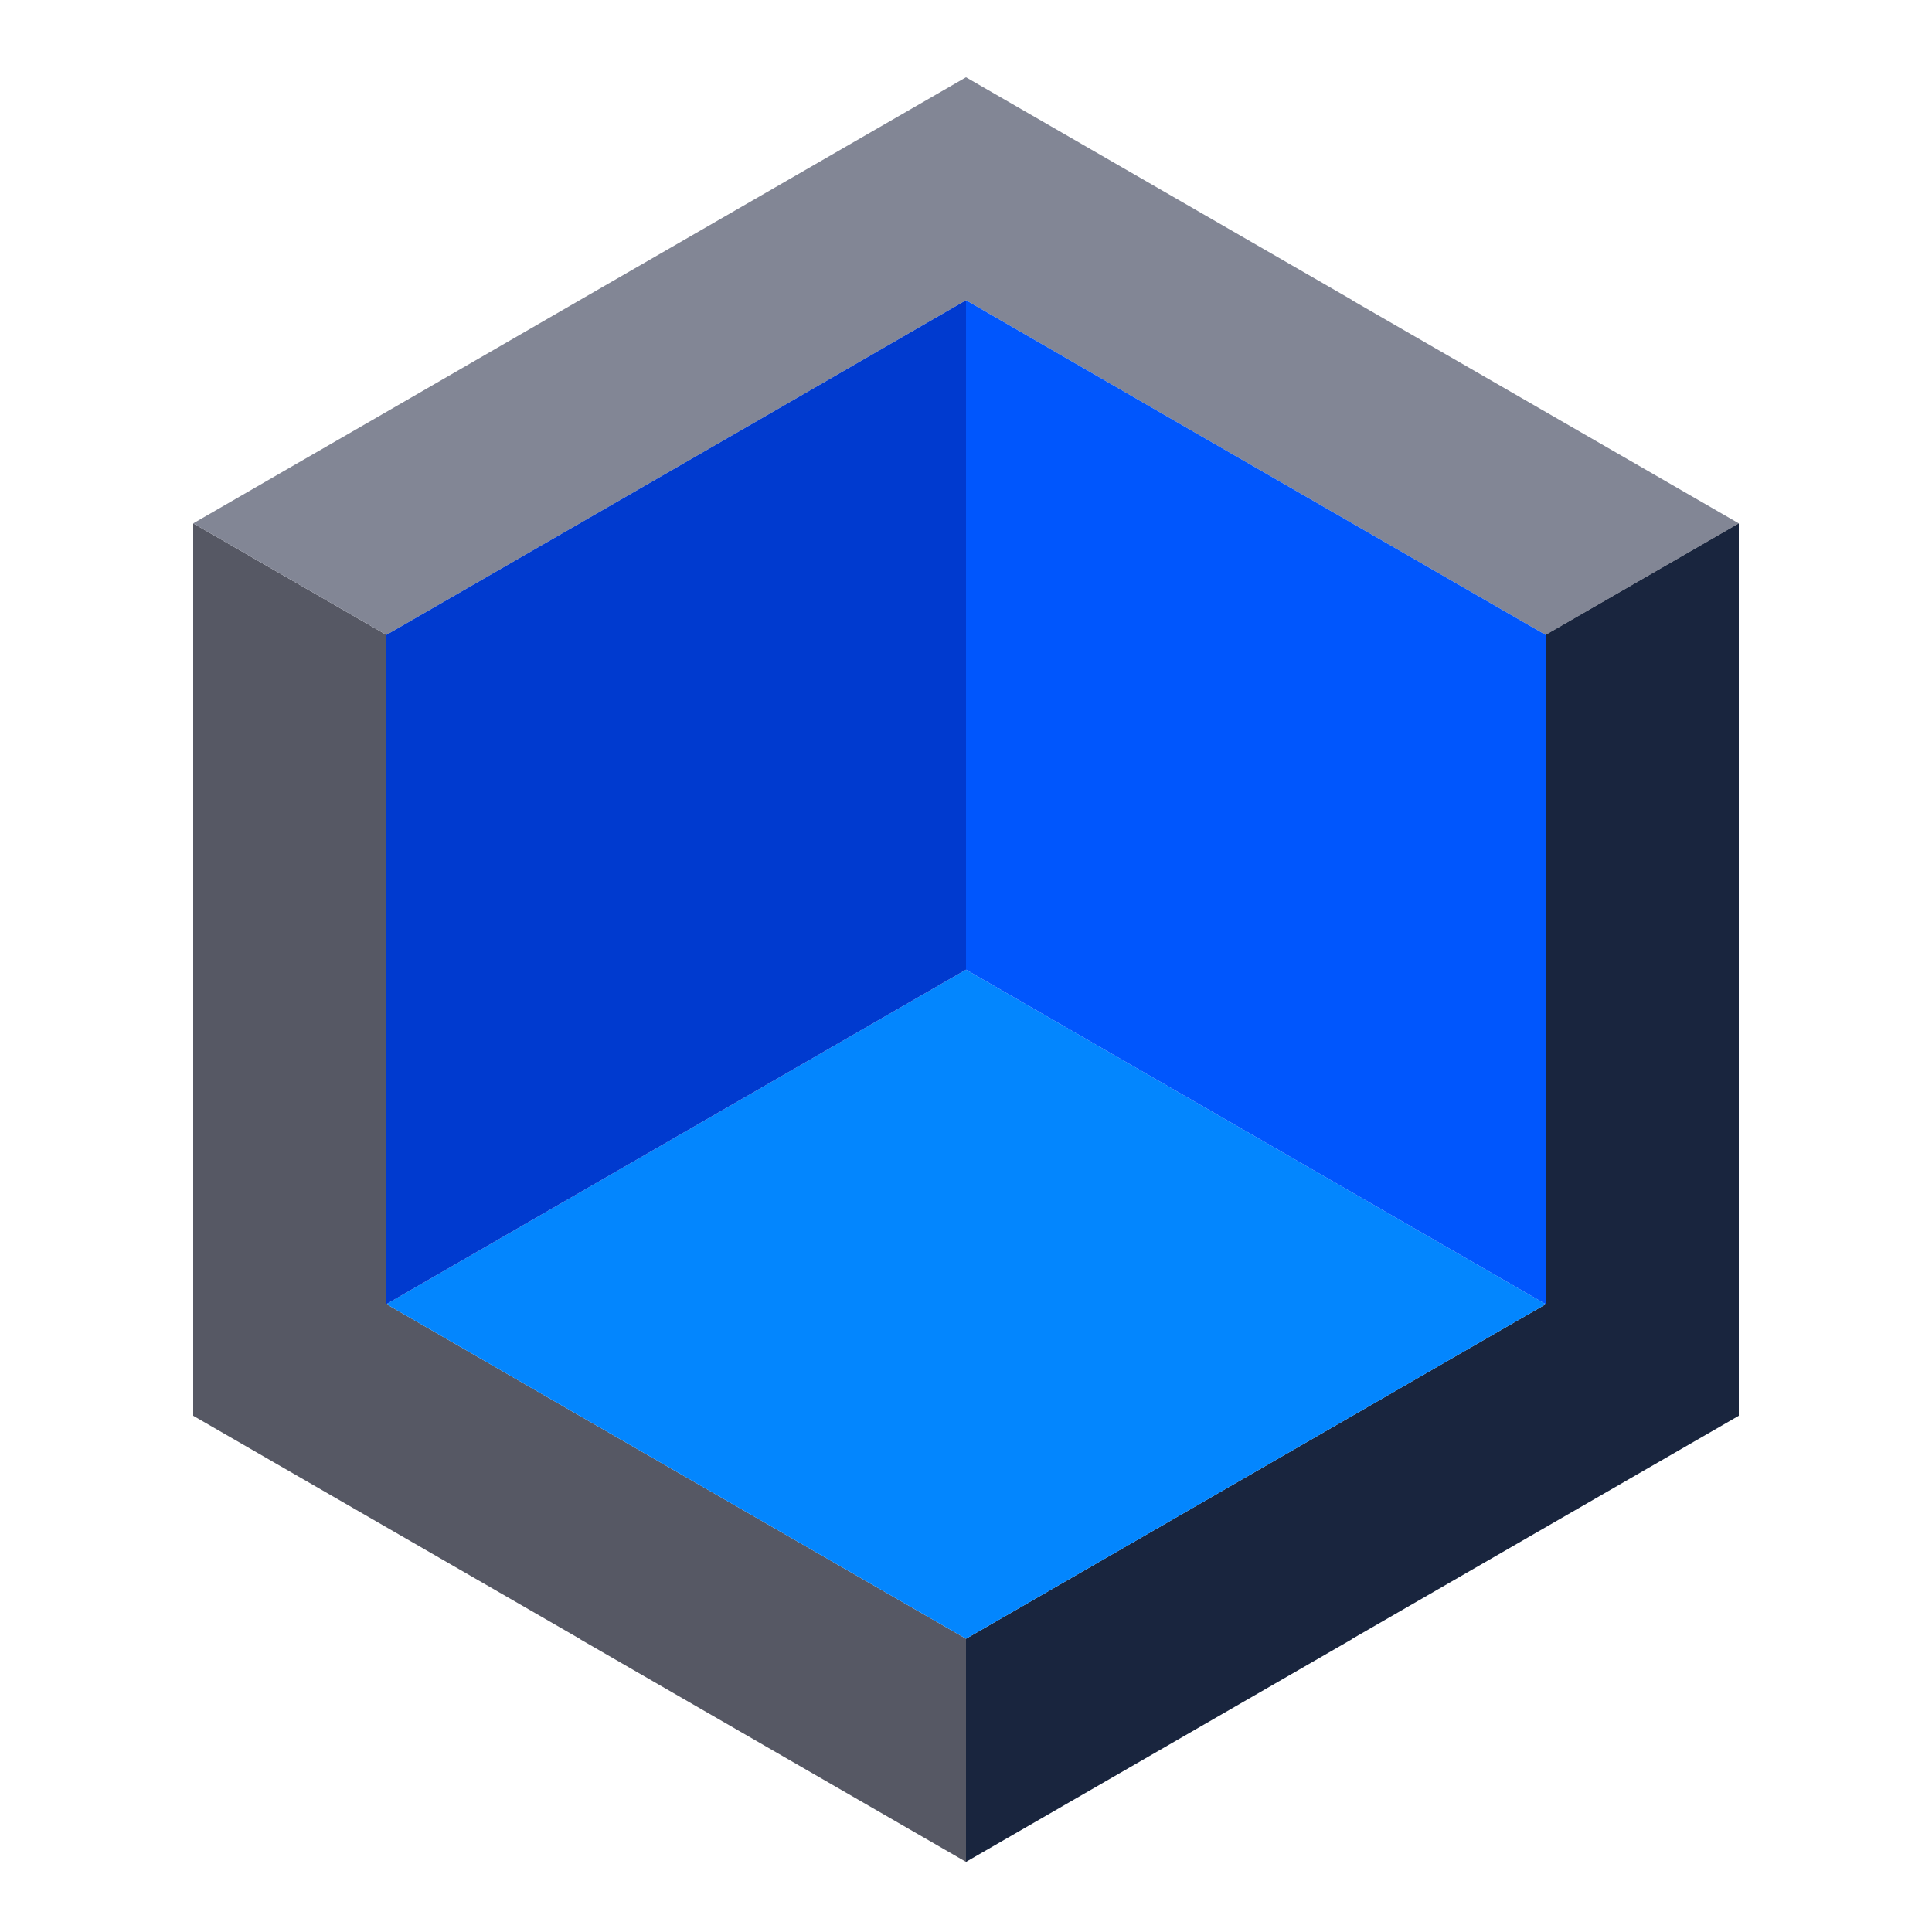 <svg width="100" height="100" viewBox="0 0 100 100" fill="none" xmlns="http://www.w3.org/2000/svg">
<path d="M50 84.82V96.37L40 90.6L30 84.83V84.82L20 79.05L10 73.28V27.09L20 32.86V67.5L30 73.28L40 79.05L50 84.82Z" fill="#565864"/>
<path d="M90 27.09L80 32.86L70 27.09L60 21.32L50 15.54L40 21.32L30 27.09L20 32.86L10 27.09L20 21.32L30 15.54L50 4L70 15.54V15.55L90 27.09Z" fill="#828695"/>
<path d="M90 27.09V73.28L80 79.05L70 84.82V84.83L60 90.6L50 96.37V84.82L60 79.05L70 73.28L80 67.51V32.86L90 27.09Z" fill="#19253E"/>
<path d="M80 67.5V67.51L70 73.28L60 79.05L50 84.82L40 79.05L30 73.28L20 67.5L30 61.73L50 50.19L70 61.73L80 67.5Z" fill="#0386FE"/>
<path d="M80 32.86V67.5L70 61.73L50 50.19V15.54L60 21.32L70 27.09L80 32.86Z" fill="#0056FD"/>
<path d="M50 15.54V50.19L30 61.73L20 67.5V32.86L30 27.09L40 21.32L50 15.54Z" fill="#003ACF"/>
</svg>

